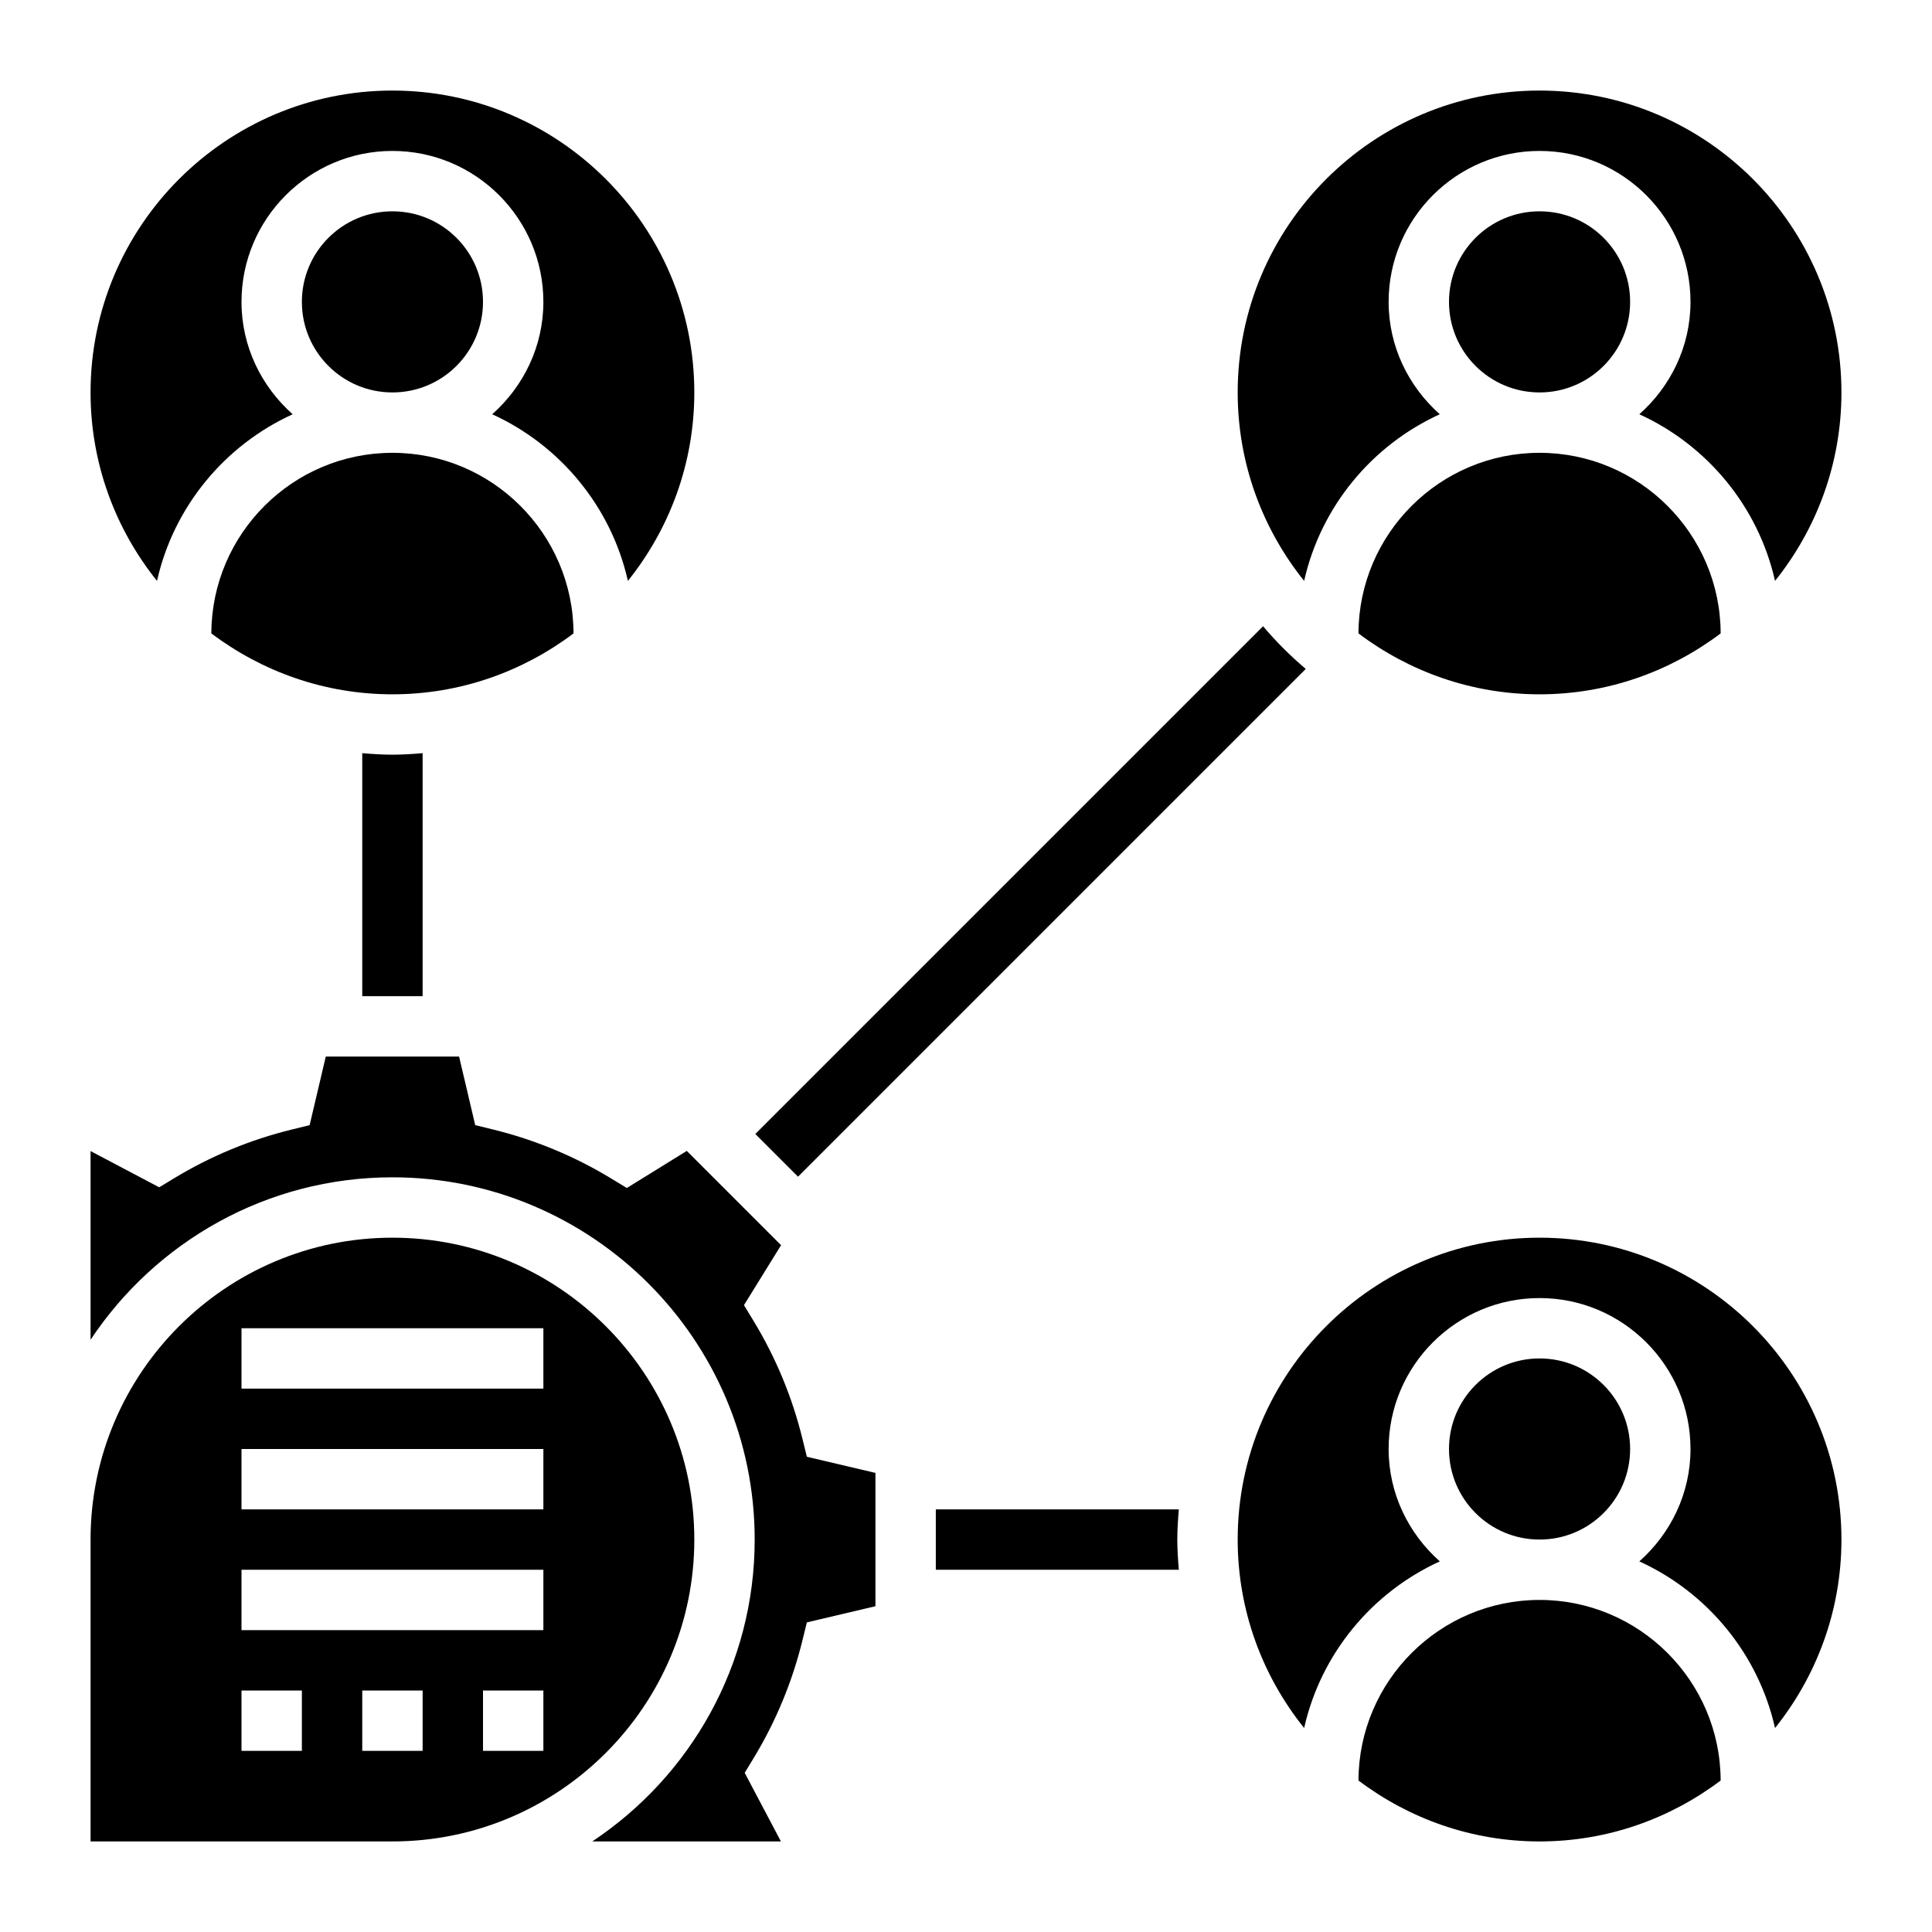 <svg height='100px' width='100px' xmlns="http://www.w3.org/2000/svg" xmlns:xlink="http://www.w3.org/1999/xlink" version="1.1" x="0px" y="0px" viewBox="0 0 64 64" style="enable-background:new 0 0 64 64;" xml:space="preserve">
  <title>Stakeholders</title>
  <style>
    .shade {
      /* inherited from parent */
      fill: black;
    }
    @media (prefers-color-scheme: dark) {
      .shade {
        fill: white;
      }
    }
  </style>
  <g><path class="shade" d="M13,15c-3.302,0-5.989,2.682-5.999,5.982C8.674,22.243,10.748,23,13,23s4.326-0.757,5.999-2.018 C18.989,17.682,16.302,15,13,15z"></path><circle cx="13" cy="10" r="3"></circle><path class="shade" d="M9.695,13.723C8.664,12.806,8,11.485,8,10c0-2.757,2.243-5,5-5s5,2.243,5,5c0,1.485-0.664,2.806-1.695,3.723   c2.248,1.025,3.94,3.057,4.495,5.52C22.173,17.53,23,15.361,23,13c0-5.514-4.486-10-10-10S3,7.486,3,13   c0,2.361,0.827,4.53,2.201,6.243C5.755,16.78,7.447,14.748,9.695,13.723z"></path><path class="shade" d="M45.001,20.982C46.674,22.243,48.748,23,51,23s4.326-0.757,5.999-2.018C56.989,17.682,54.302,15,51,15   S45.011,17.682,45.001,20.982z"></path><path class="shade" d="M47.695,13.723C46.664,12.806,46,11.485,46,10c0-2.757,2.243-5,5-5s5,2.243,5,5c0,1.485-0.664,2.806-1.695,3.723   c2.248,1.025,3.94,3.057,4.495,5.52C60.173,17.53,61,15.361,61,13c0-5.514-4.486-10-10-10S41,7.486,41,13   c0,2.361,0.827,4.53,2.201,6.243C43.755,16.78,45.447,14.748,47.695,13.723z"></path><circle cx="51" cy="10" r="3"></circle><path class="shade" d="M51,41c-5.514,0-10,4.486-10,10c0,2.361,0.827,4.53,2.201,6.243c0.555-2.463,2.247-4.495,4.495-5.52 C46.664,50.806,46,49.485,46,48c0-2.757,2.243-5,5-5s5,2.243,5,5c0,1.485-0.664,2.806-1.695,3.723   c2.248,1.025,3.94,3.057,4.495,5.52C60.173,55.53,61,53.361,61,51C61,45.486,56.514,41,51,41z"></path><path class="shade" d="M51,53c-3.302,0-5.989,2.682-5.999,5.982C46.674,60.243,48.748,61,51,61s4.326-0.757,5.999-2.018   C56.989,55.682,54.302,53,51,53z"></path><circle cx="51" cy="48" r="3"></circle><path class="shade" d="M23,51c0-5.514-4.486-10-10-10S3,45.486,3,51v10h10C18.514,61,23,56.514,23,51z M10,58H8v-2h2V58z M14,58h-2v-2h2V58z    M18,58h-2v-2h2V58z M18,54H8v-2h10V54z M18,50H8v-2h10V50z M18,46H8v-2h10V46z"></path><path class="shade" d="M26.582,47.662c-0.338-1.377-0.882-2.691-1.619-3.904l-0.318-0.524l1.229-1.986l-3.123-3.123l-1.986,1.229l-0.524-0.318   c-1.214-0.737-2.528-1.281-3.904-1.619l-0.595-0.146L15.208,35h-4.416l-0.535,2.272l-0.595,0.146   c-1.376,0.337-2.689,0.882-3.904,1.619l-0.484,0.294L3,38.131v6.25C5.151,41.142,8.829,39,13,39c6.617,0,12,5.383,12,12   c0,4.171-2.142,7.849-5.381,10h6.25l-1.2-2.273l0.294-0.484c0.737-1.214,1.281-2.528,1.619-3.904l0.146-0.595L29,53.208v-4.416 l-2.272-0.535L26.582,47.662z"></path><path class="shade" d="M31,50v2h8.05C39.023,51.669,39,51.338,39,51s0.023-0.669,0.05-1H31z"></path><path class="shade" d="M43.255,22.159c-0.51-0.431-0.983-0.904-1.414-1.414l-16.82,16.82l1.414,1.414L43.255,22.159z"></path><path class="shade" d="M12,24.95V33h2v-8.05C13.669,24.977,13.338,25,13,25S12.331,24.977,12,24.95z"></path></g></svg>
